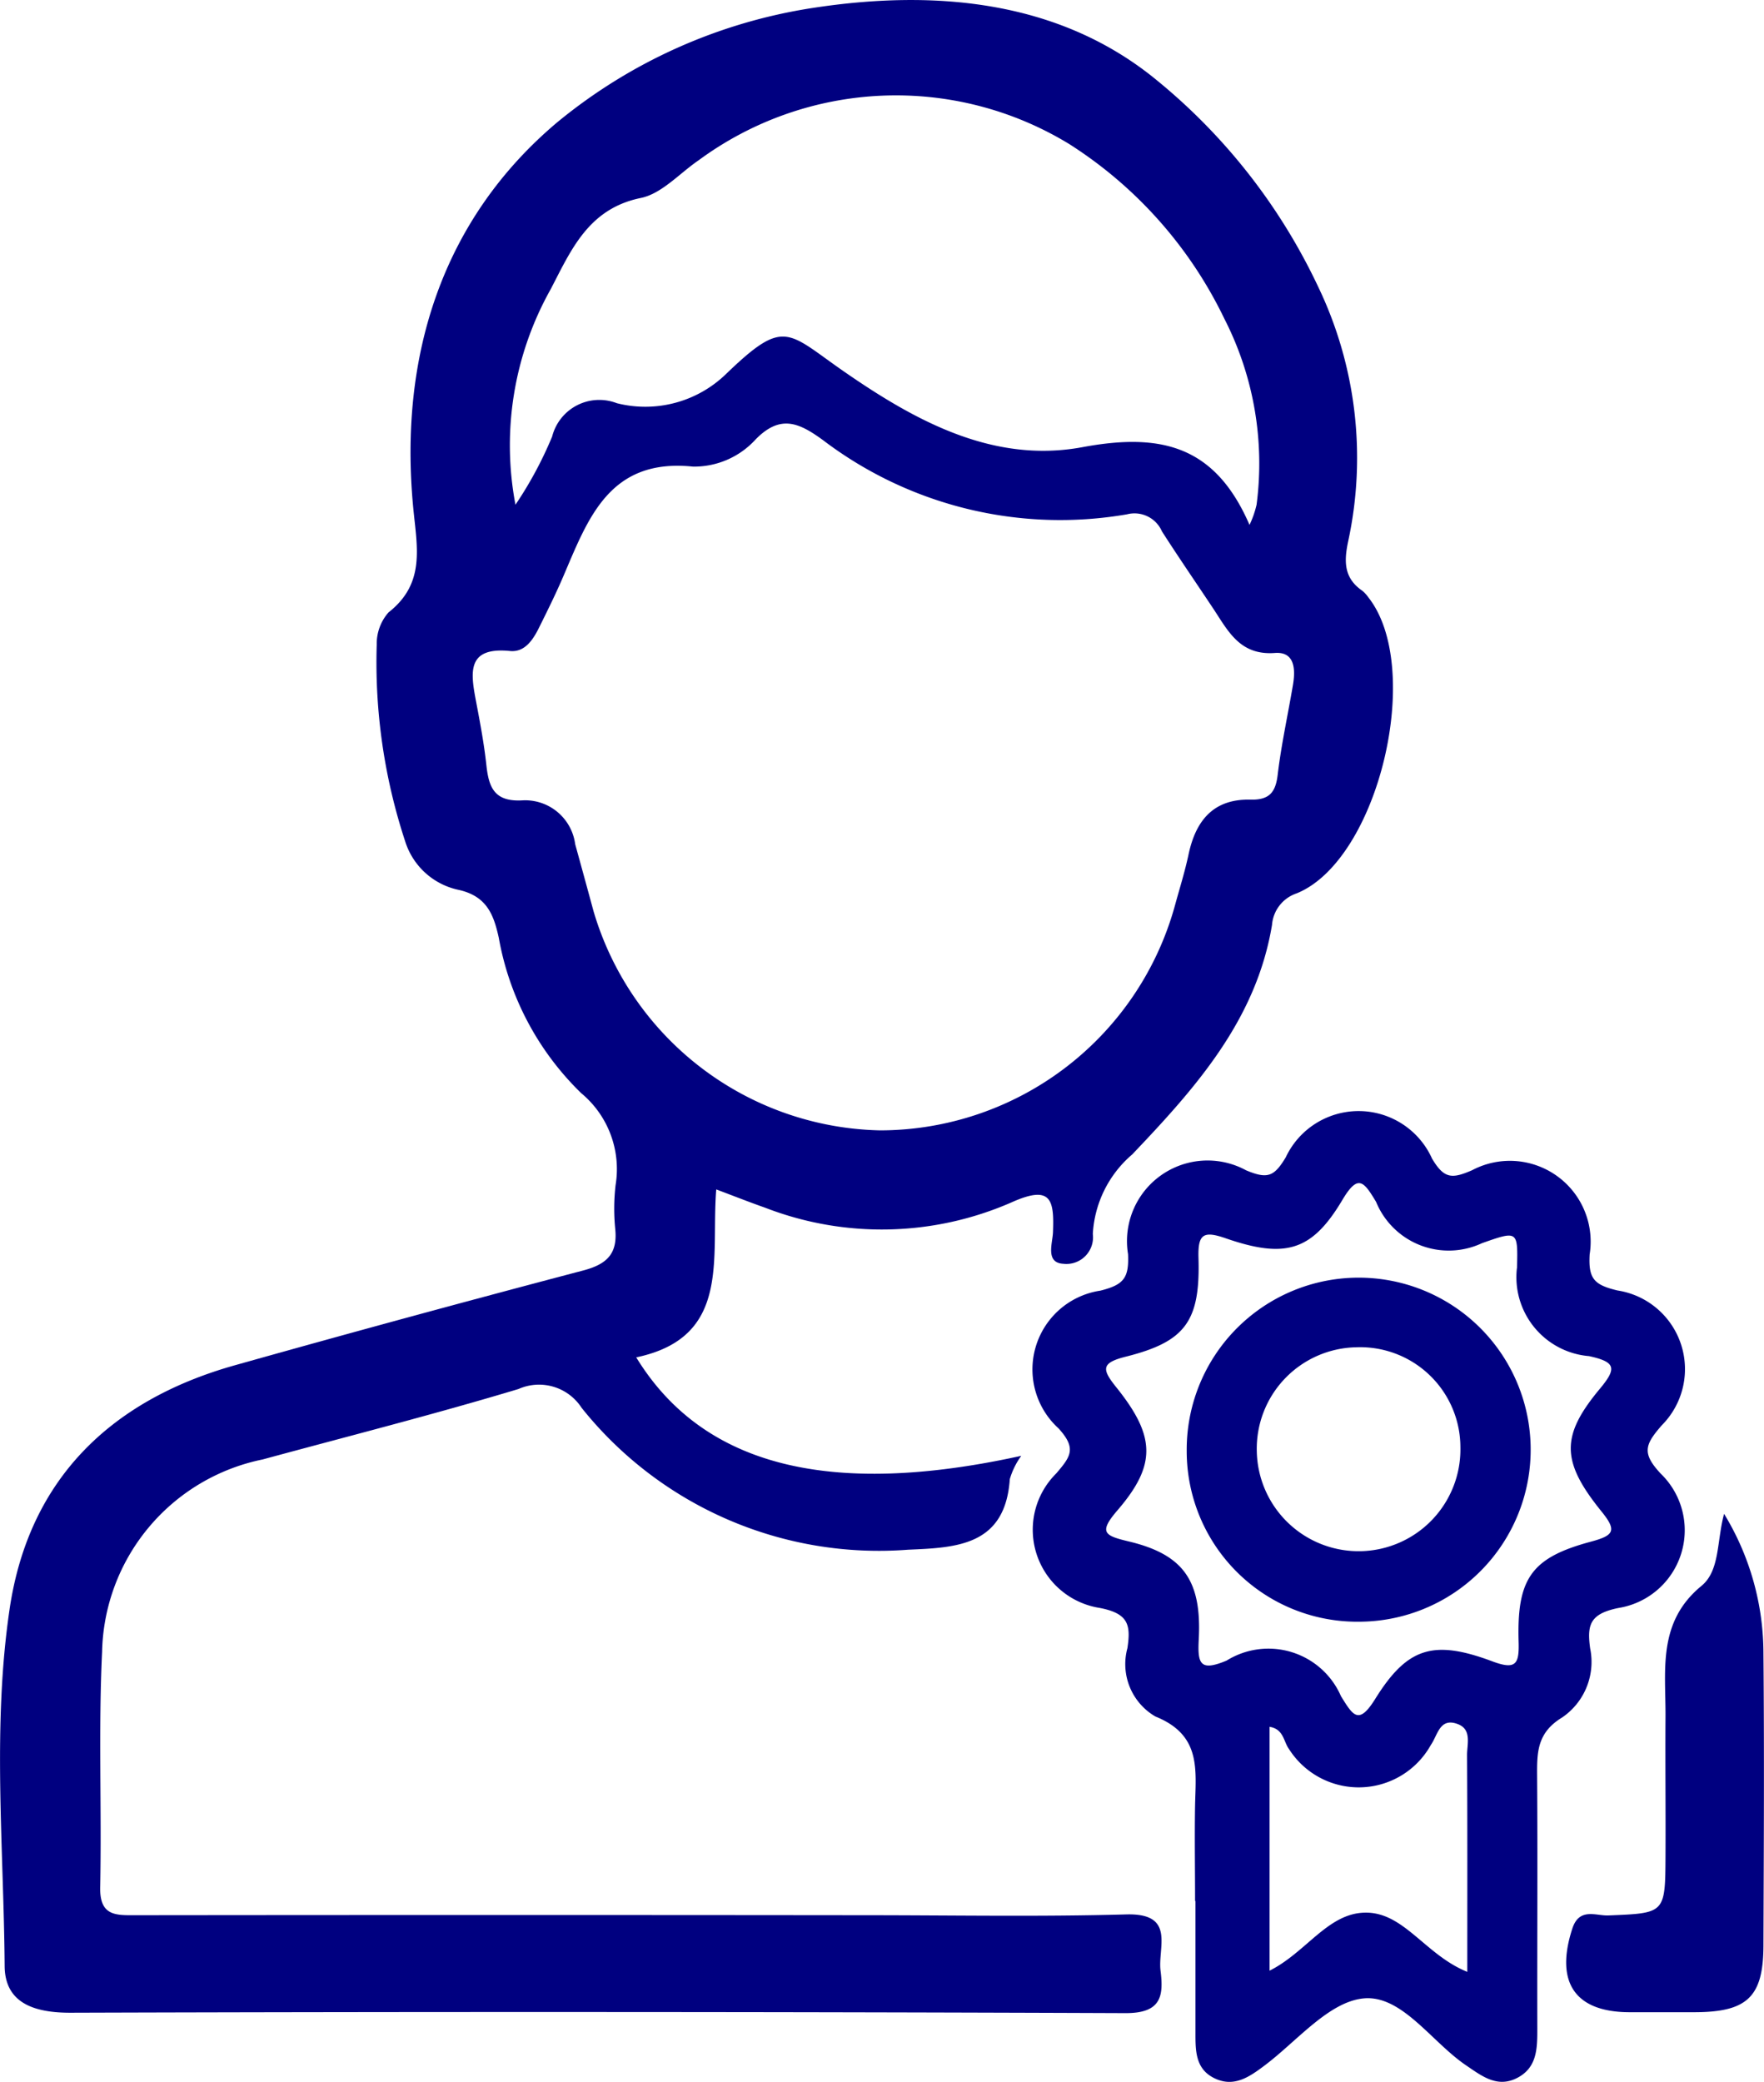 <svg xmlns="http://www.w3.org/2000/svg" width="53.786" height="63.457" viewBox="0 0 53.786 63.457">
  <g id="Child_Specialist" data-name="Child Specialist" transform="translate(-196.951 -277.868)">
    <path id="Path_1619" data-name="Path 1619" d="M228.091,322.247a2.31,2.31,0,0,0-.35.711c-.139,2.026-1.612,2.089-3.1,2.151a11.6,11.6,0,0,1-9.956-4.325,1.546,1.546,0,0,0-1.926-.573c-2.582.776-5.2,1.441-7.8,2.147a6.116,6.116,0,0,0-4.895,5.866c-.115,2.387-.009,4.785-.058,7.177-.018.893.493.851,1.109.85q11.1-.012,22.2,0c2.659,0,5.319.05,7.976-.024,1.522-.043.953,1.013,1.047,1.724.1.79,0,1.289-1.073,1.285q-16.086-.062-32.172-.012c-1.064,0-1.993-.272-2-1.424-.028-3.629-.381-7.283.151-10.882.583-3.941,3.068-6.362,6.865-7.43q5.3-1.49,10.622-2.89c.731-.192,1.059-.515.978-1.278a6.24,6.24,0,0,1,.012-1.327,3.007,3.007,0,0,0-1.047-2.8,8.725,8.725,0,0,1-2.514-4.735c-.156-.709-.367-1.283-1.252-1.469a2.177,2.177,0,0,1-1.605-1.48,17.424,17.424,0,0,1-.865-6,1.443,1.443,0,0,1,.359-.972c1.133-.89.869-1.982.753-3.2-.439-4.591.871-8.767,4.375-11.727a16.085,16.085,0,0,1,7.809-3.5c3.713-.57,7.521-.244,10.5,2.213a18.051,18.051,0,0,1,4.9,6.267,12.045,12.045,0,0,1,.927,7.766c-.133.619-.14,1.129.426,1.519a.934.934,0,0,1,.18.195c1.71,2.144.325,8.014-2.179,9.031a1.105,1.105,0,0,0-.752.96c-.482,2.909-2.341,4.98-4.264,7a3.434,3.434,0,0,0-1.2,2.426.811.811,0,0,1-.9.906c-.552-.03-.328-.622-.315-.956.039-.992-.047-1.463-1.268-.914a9.858,9.858,0,0,1-7.51.16c-.451-.158-.9-.335-1.489-.557-.168,2.083.471,4.508-2.44,5.12C218.378,322.554,222.238,323.535,228.091,322.247Zm-4.306-9.921a9.335,9.335,0,0,0,8.995-6.87c.14-.511.3-1.019.41-1.537.218-1.032.755-1.7,1.884-1.675.56.014.769-.2.834-.754.11-.921.312-1.832.467-2.748.079-.472.056-1.015-.552-.969-1.083.081-1.436-.692-1.9-1.384-.515-.774-1.042-1.54-1.543-2.322a.913.913,0,0,0-1.063-.521,11.957,11.957,0,0,1-9.279-2.266c-.721-.523-1.29-.789-2.045-.019a2.537,2.537,0,0,1-1.912.831c-2.554-.265-3.2,1.587-3.961,3.362-.227.528-.483,1.044-.739,1.559-.183.368-.436.746-.882.7-1.318-.13-1.2.653-1.037,1.516.124.651.248,1.305.319,1.963.075.7.255,1.129,1.122,1.073a1.539,1.539,0,0,1,1.586,1.338q.283,1.023.561,2.047A9.313,9.313,0,0,0,223.785,312.326Zm11.265-18.457a2.957,2.957,0,0,0,.215-.615,9.678,9.678,0,0,0-.981-5.667,12.98,12.98,0,0,0-4.728-5.326,10.142,10.142,0,0,0-11.3.491c-.587.4-1.126,1.02-1.766,1.151-1.6.327-2.127,1.59-2.746,2.778a9.717,9.717,0,0,0-1.076,6.573,11.8,11.8,0,0,0,1.119-2.08,1.483,1.483,0,0,1,1.972-1.015,3.536,3.536,0,0,0,3.34-.9c1.775-1.709,1.851-1.269,3.574-.074,2.205,1.53,4.57,2.814,7.274,2.316C232.349,291.053,234,291.448,235.05,293.869Z" transform="translate(0 0)" fill="navy"/>
    <path id="Path_1620" data-name="Path 1620" d="M320.3,429.267c0-.974-.017-1.949,0-2.922.025-1.1.183-2.139-1.211-2.7a1.847,1.847,0,0,1-.852-2.083c.106-.709.034-1.059-.851-1.227a2.413,2.413,0,0,1-1.318-4.1c.43-.506.632-.755.07-1.371a2.428,2.428,0,0,1,1.274-4.2c.72-.18.875-.39.844-1.114a2.457,2.457,0,0,1,3.6-2.554c.657.275.856.189,1.208-.395a2.455,2.455,0,0,1,4.462.039c.37.62.608.618,1.221.353a2.463,2.463,0,0,1,3.584,2.566c-.042.745.136.93.851,1.1a2.426,2.426,0,0,1,1.346,4.112c-.505.582-.617.84-.034,1.467a2.4,2.4,0,0,1-1.288,4.1c-.869.178-.958.513-.86,1.23a2.048,2.048,0,0,1-.855,2.108c-.765.465-.767,1.063-.762,1.786.018,2.568,0,5.137.006,7.7,0,.591,0,1.183-.611,1.5s-1.08-.056-1.568-.387c-1.049-.713-1.953-2.145-3.115-2.036-1.062.1-2.03,1.3-3.017,2.042-.482.364-.959.691-1.565.376-.563-.292-.547-.859-.547-1.4q0-1.992,0-3.985Zm9.816-19.289c.028-1.147.028-1.147-1.068-.761a2.394,2.394,0,0,1-3.229-1.259c-.376-.625-.549-.864-1.029-.057-.923,1.55-1.729,1.8-3.559,1.166-.683-.237-.848-.123-.827.6.056,1.932-.4,2.554-2.218,3.01-.759.19-.729.386-.286.936,1.2,1.495,1.224,2.365.032,3.749-.591.686-.383.773.362.951,1.658.4,2.212,1.2,2.118,2.986-.039.743.041.981.85.642a2.413,2.413,0,0,1,3.487,1.086c.368.593.539.894,1.046.079.977-1.569,1.775-1.812,3.57-1.141.727.272.821.074.8-.608-.055-1.922.391-2.555,2.208-3.042.715-.192.788-.341.315-.925-1.231-1.523-1.242-2.3-.041-3.74.518-.622.478-.813-.335-.99A2.415,2.415,0,0,1,330.113,409.978ZM328.6,431.43c0-2.3.006-4.457-.007-6.614,0-.33.149-.773-.28-.938-.555-.213-.612.332-.824.635a2.518,2.518,0,0,1-4.324.127c-.17-.227-.158-.61-.594-.68v7.434c1.117-.558,1.774-1.749,2.906-1.769C326.667,429.6,327.311,430.91,328.6,431.43Z" transform="translate(-86.91 -93.452)" fill="navy"/>
    <path id="Path_1621" data-name="Path 1621" d="M381.315,451.377a8.173,8.173,0,0,1,1.2,4.269c.027,2.966.011,5.932,0,8.9-.006,1.556-.494,2.017-2.085,2.023-.664,0-1.328,0-1.992,0-1.674,0-2.284-.914-1.75-2.55.213-.652.72-.384,1.1-.4,1.726-.071,1.732-.053,1.741-1.809.007-1.416-.009-2.832,0-4.248s-.255-2.883,1.1-3.992C381.191,453.105,381.089,452.21,381.315,451.377Z" transform="translate(-131.795 -127.361)" fill="navy"/>
    <path id="Path_1622" data-name="Path 1622" d="M333,429.546a5.244,5.244,0,1,1,5.265,5.2A5.2,5.2,0,0,1,333,429.546Zm8.345-.119a3.055,3.055,0,0,0-3.161-3.047,3.092,3.092,0,0,0-3.047,3.176,3.1,3.1,0,0,0,6.208-.128Z" transform="translate(-99.865 -107.442)" fill="navy"/>
  </g>
</svg>
